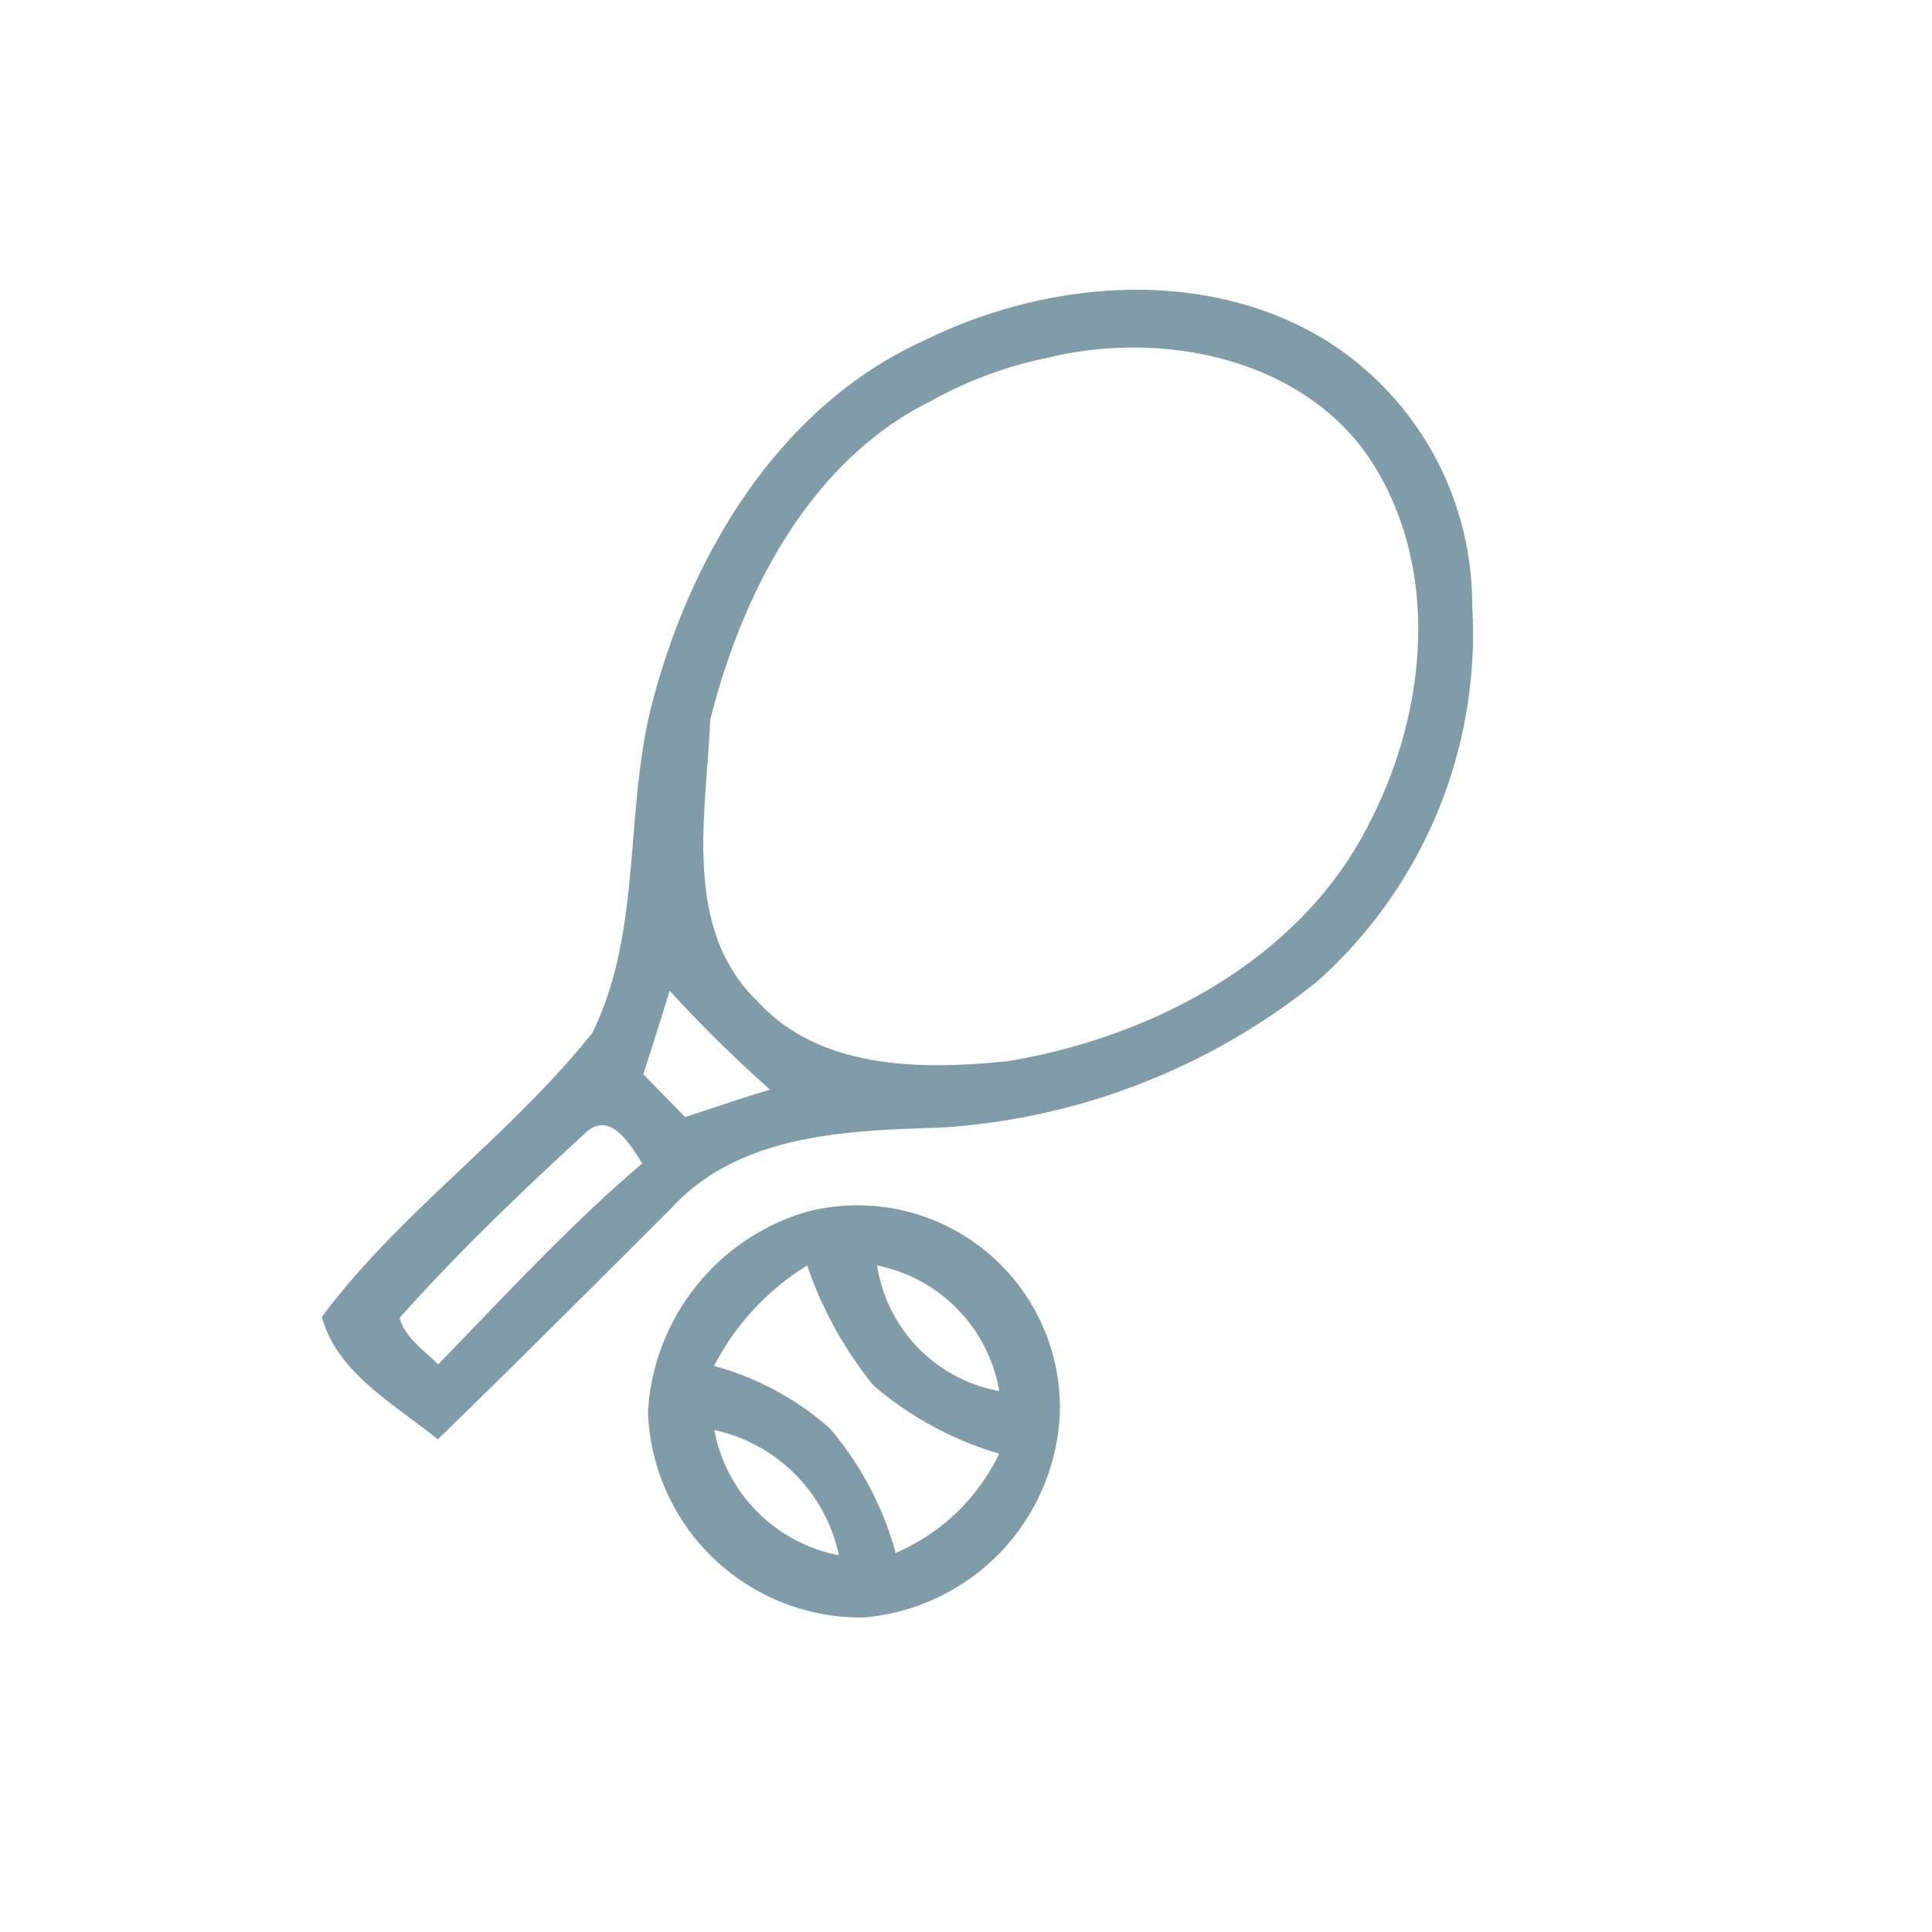 <svg id="Layer_1" data-name="Layer 1" xmlns="http://www.w3.org/2000/svg" viewBox="0 0 50 50"><defs><style>.cls-1{fill:#809ca9;}</style></defs><title>Artboard 7</title><path class="cls-1" d="M23.88,8.83c3.18-1.58,7.26-1.94,10.39-.05a8.07,8.07,0,0,1,3.83,6.89,12.06,12.06,0,0,1-4,9.72,17.22,17.22,0,0,1-9.71,3.79c-2.41.08-5.21.14-7,2.07-2,2-4,4-6.06,6-1.1-.9-2.61-1.71-3-3.17,2-2.69,4.88-4.69,7-7.35,1.3-2.65.82-5.7,1.54-8.5C17.87,14.36,20.16,10.53,23.88,8.83Zm3.23.43a10.42,10.42,0,0,0-3,1.11c-3.16,1.55-4.91,5-5.73,8.26-.1,2.43-.74,5.41,1.24,7.3,1.63,1.77,4.28,1.76,6.49,1.53,3.77-.64,7.6-2.66,9.35-6.2,1.49-2.9,1.84-6.66-.06-9.46C33.6,9.22,30,8.55,27.11,9.26ZM17.33,25.64c-.22.72-.45,1.44-.68,2.16.35.37.72.73,1.08,1.11.73-.24,1.46-.49,2.2-.71A34.89,34.89,0,0,1,17.33,25.64Zm-2.17,3.67c-1.67,1.54-3.31,3.1-4.82,4.8.16.54.65.84,1,1.2,1.72-1.77,3.4-3.6,5.28-5.2C16.33,29.65,15.8,28.72,15.16,29.31Z"/><path class="cls-1" d="M20.88,31.36a5.24,5.24,0,0,1,6.55,5.16,5.54,5.54,0,0,1-5.09,5.34,5.51,5.51,0,0,1-5.57-5.32A5.74,5.74,0,0,1,20.88,31.36Zm1.82,1.39A3.9,3.9,0,0,0,25.86,36,4,4,0,0,0,22.7,32.75Zm-4.22,2.6a7.48,7.48,0,0,1,3,1.62,8.39,8.39,0,0,1,1.7,3.22,5.28,5.28,0,0,0,2.68-2.57,8.77,8.77,0,0,1-3.26-1.77,10.11,10.11,0,0,1-1.71-3.1A6.63,6.63,0,0,0,18.48,35.35Zm0,1.62a4.06,4.06,0,0,0,3.23,3.28A4.2,4.2,0,0,0,18.44,37Z"/></svg>